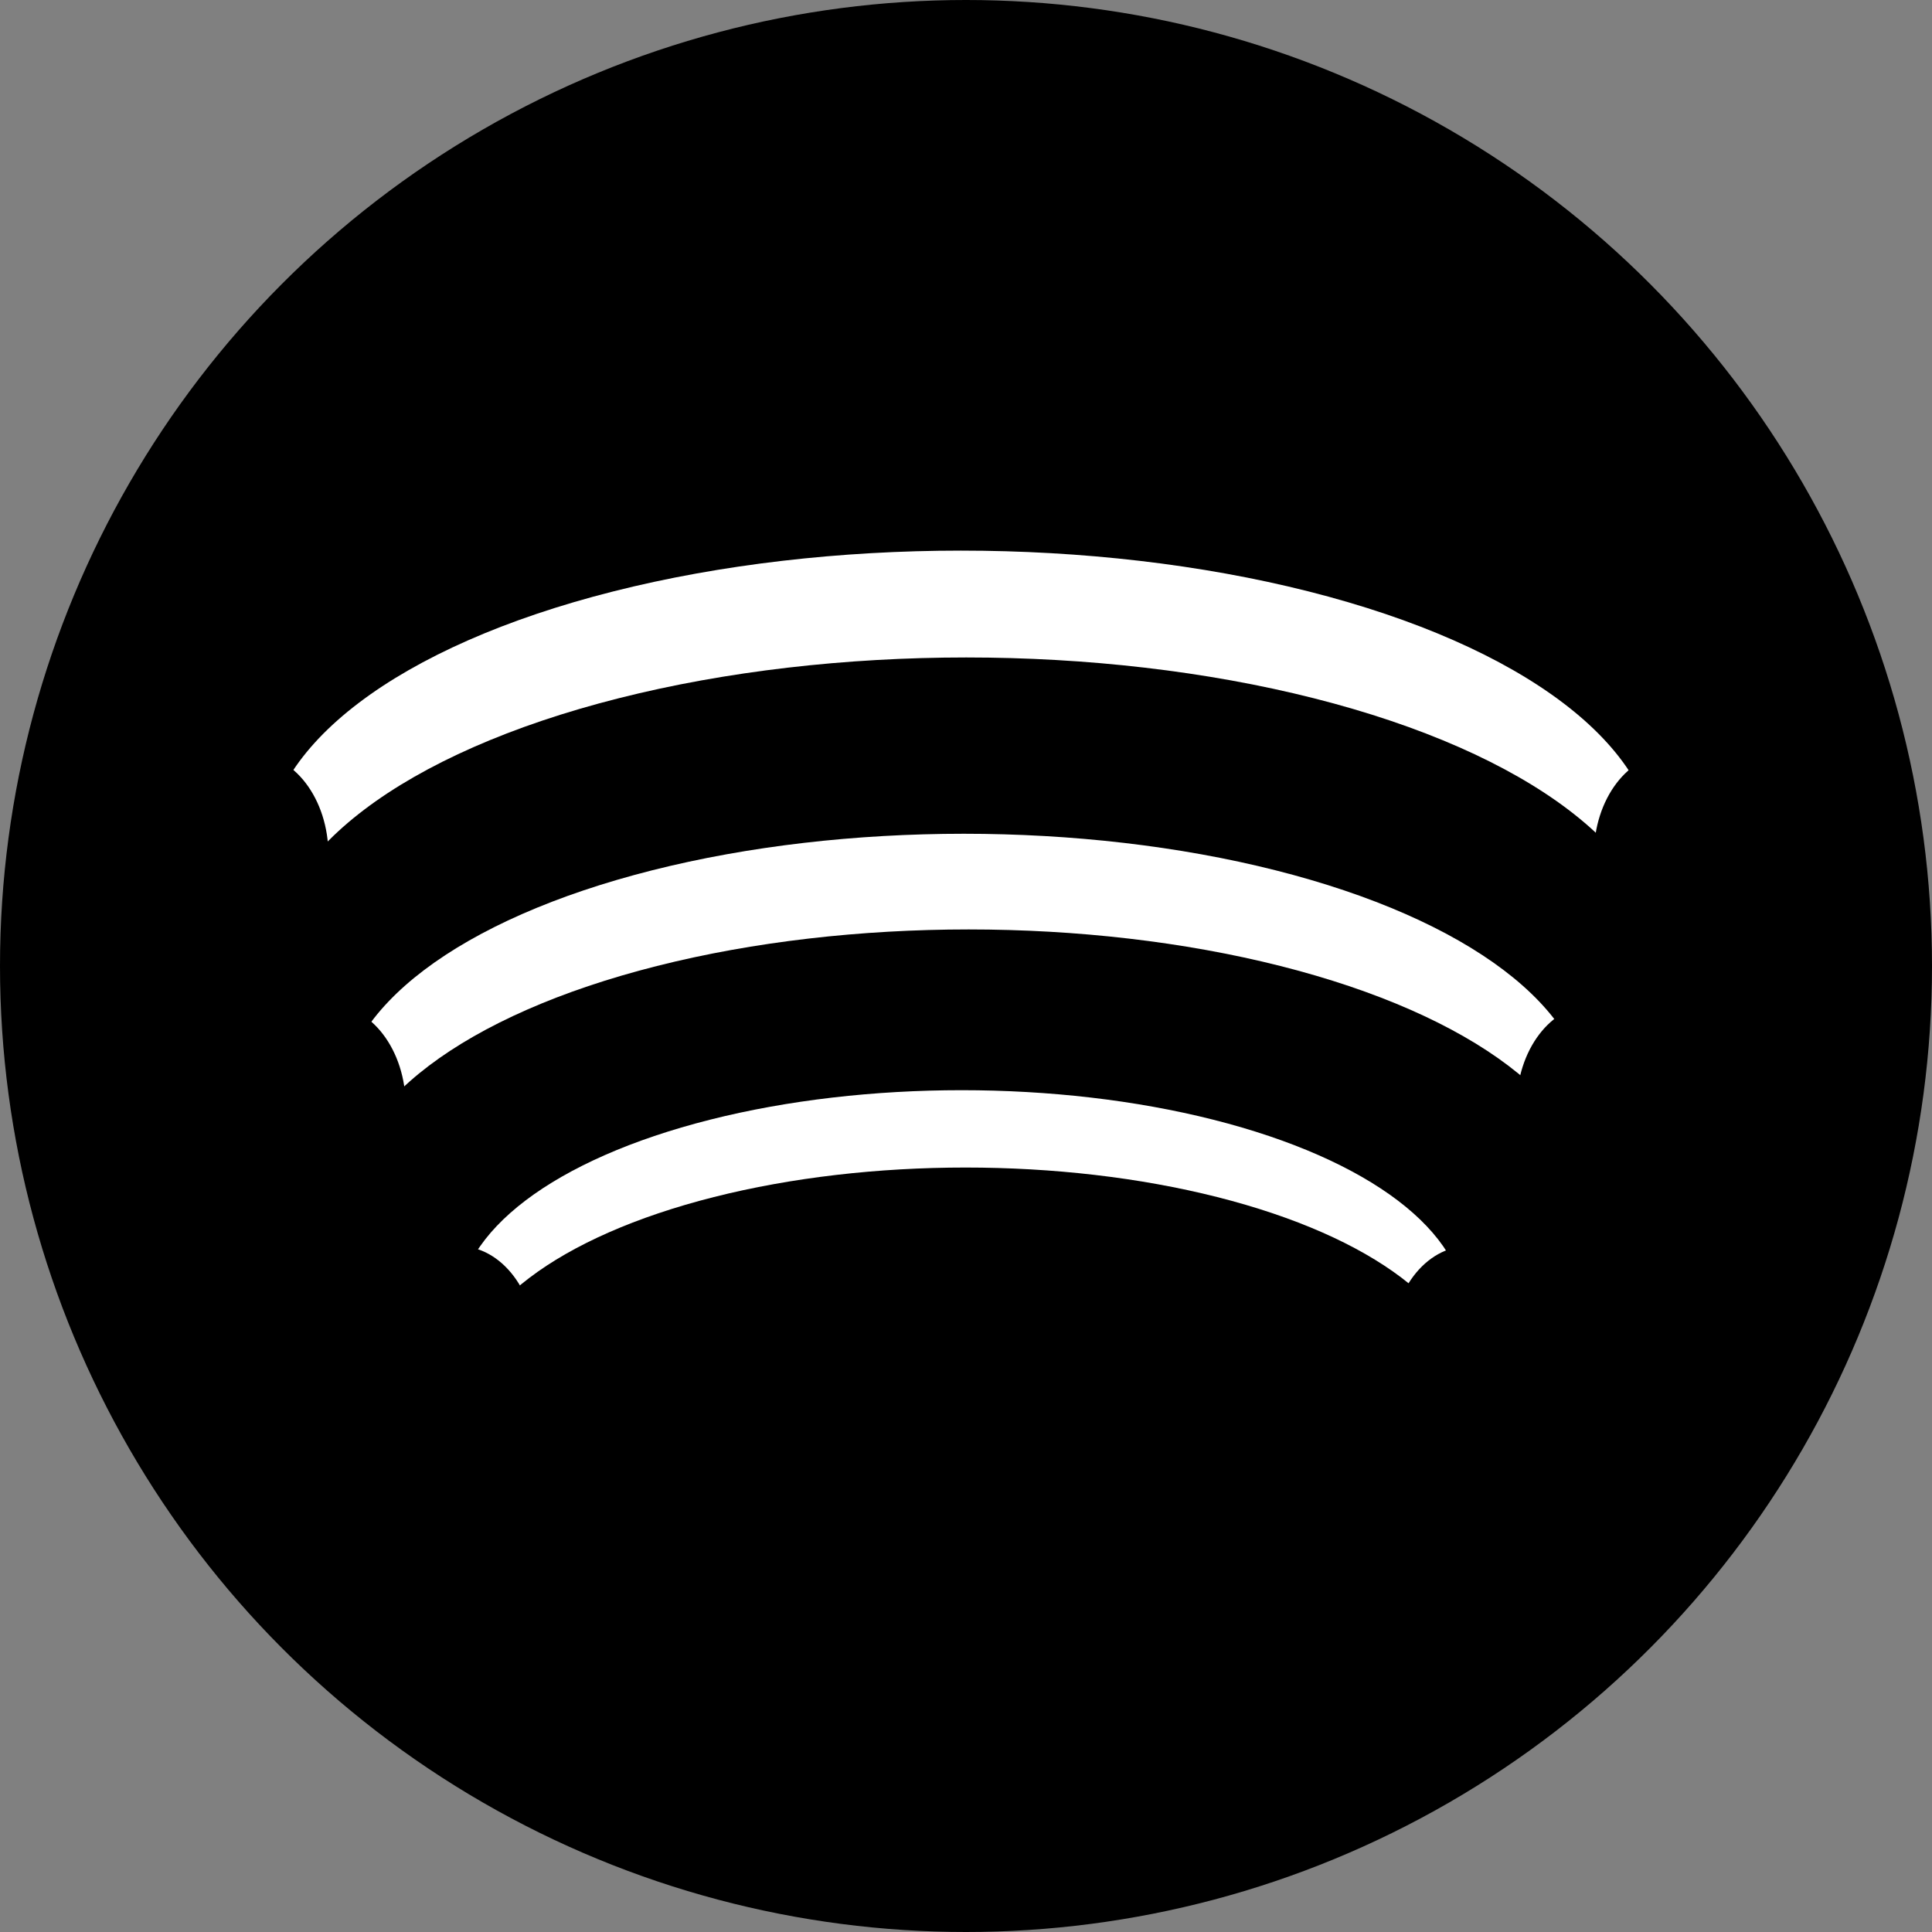 <svg width="400" height="400" viewBox="0 0 400 400" fill="none" xmlns="http://www.w3.org/2000/svg">
<rect x="0" y="0" width="400" height="400" fill="#808080" stroke="none"/>
<circle cx="200" cy="200" r="200" fill="black"/>
<ellipse cx="198.946" cy="177.045" rx="143.946" ry="63.045" fill="white"/>
<ellipse cx="200.054" cy="199.167" rx="143.946" ry="63.045" fill="black"/>
<ellipse cx="199.557" cy="229.08" rx="129.055" ry="56.459" fill="white"/>
<ellipse cx="200.55" cy="248.89" rx="129.055" ry="56.459" fill="black"/>
<ellipse cx="199.099" cy="271.35" rx="104.237" ry="45.637" fill="white"/>
<ellipse cx="199.901" cy="287.363" rx="104.237" ry="45.637" fill="black"/>
<path d="M68 177C68 188.598 60.837 198 52 198C43.163 198 36 188.598 36 177C36 165.402 43.163 156 52 156C60.837 156 68 165.402 68 177Z" fill="black"/>
<path d="M84 229C84 240.598 76.837 250 68 250C59.163 250 52 240.598 52 229C52 217.402 59.163 208 68 208C76.837 208 84 217.402 84 229Z" fill="black"/>
<path d="M346 229C346 240.598 338.837 250 330 250C321.163 250 314 240.598 314 229C314 217.402 321.163 208 330 208C338.837 208 346 217.402 346 229Z" fill="black"/>
<path d="M320 279C320 290.598 312.837 300 304 300C295.163 300 288 290.598 288 279C288 267.402 295.163 258 304 258C312.837 258 320 267.402 320 279Z" fill="black"/>
<path d="M111 279C111 290.598 103.837 300 95 300C86.163 300 79 290.598 79 279C79 267.402 86.163 258 95 258C103.837 258 111 267.402 111 279Z" fill="black"/>
<path d="M362 177C362 188.598 354.837 198 346 198C337.163 198 330 188.598 330 177C330 165.402 337.163 156 346 156C354.837 156 362 165.402 362 177Z" fill="black"/>
</svg>

